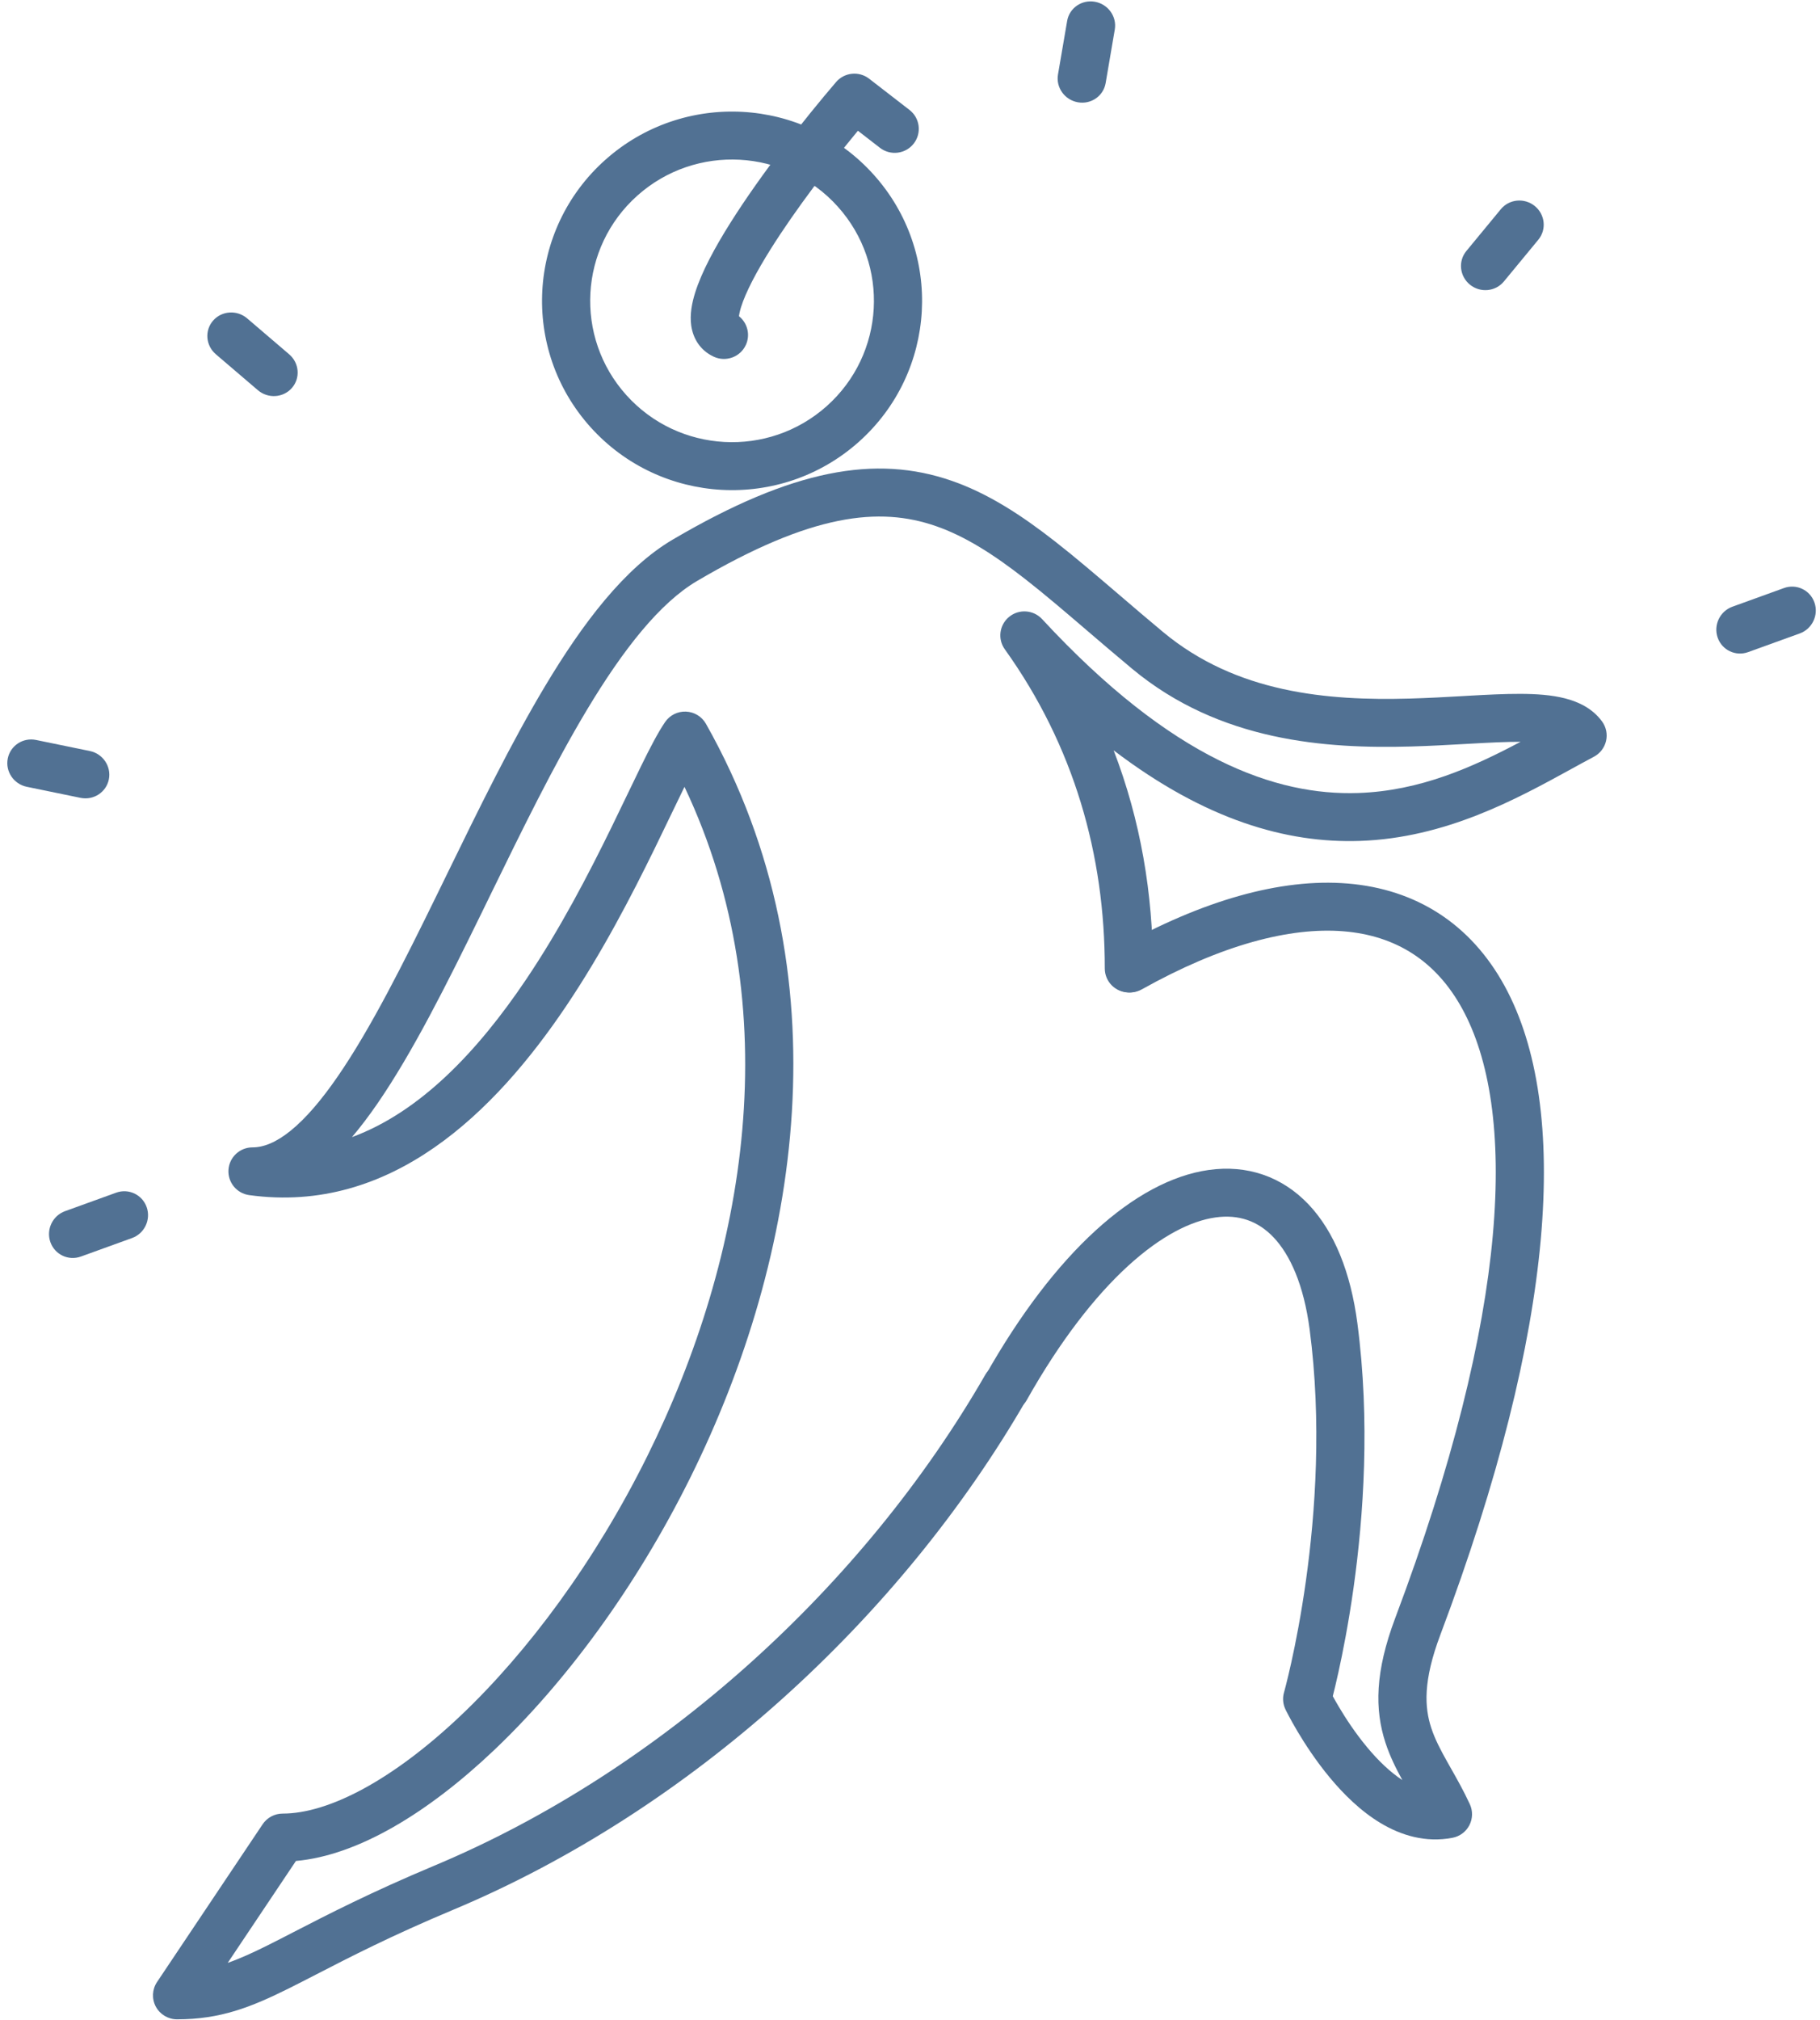 <svg width="119" height="132" viewBox="0 0 119 132" fill="none" xmlns="http://www.w3.org/2000/svg">
<path fill-rule="evenodd" clip-rule="evenodd" d="M61.192 34.377C57.495 33.093 53.073 33.559 45.586 37.958C43.167 39.379 40.772 42.388 38.359 46.413C36.189 50.033 34.124 54.261 32.07 58.466C31.867 58.883 31.663 59.3 31.46 59.716C29.228 64.276 26.986 68.763 24.681 72.108C24.14 72.893 23.585 73.631 23.013 74.304C27.467 72.665 31.227 68.71 34.395 64.008C36.636 60.682 38.479 57.127 39.97 54.083C40.33 53.349 40.7 52.58 41.046 51.859C41.375 51.175 41.683 50.534 41.941 50.009C42.5 48.872 43.021 47.863 43.484 47.185C43.79 46.736 44.307 46.476 44.852 46.499C45.397 46.522 45.891 46.823 46.158 47.296C55.383 63.623 52.254 82.208 45.14 96.546C41.575 103.732 36.969 109.941 32.29 114.376C27.996 118.446 23.402 121.244 19.35 121.602L14.89 128.261C15.677 127.988 16.506 127.61 17.49 127.121C18.016 126.859 18.584 126.567 19.207 126.245C21.389 125.121 24.253 123.645 28.393 121.912C43.284 115.678 56.484 103.614 64.42 89.836C64.853 89.086 65.815 88.826 66.569 89.256C67.323 89.687 67.584 90.644 67.151 91.395C58.892 105.733 45.177 118.285 29.614 124.8C25.601 126.48 22.878 127.883 20.703 129.004C20.059 129.335 19.464 129.642 18.898 129.924C16.391 131.171 14.404 131.951 11.577 131.951C10.996 131.951 10.463 131.633 10.189 131.124C9.915 130.614 9.945 129.996 10.267 129.515L17.172 119.205C17.464 118.769 17.956 118.507 18.482 118.507C21.475 118.507 25.658 116.335 30.12 112.107C34.506 107.95 38.9 102.048 42.318 95.159C48.782 82.129 51.617 65.887 44.755 51.416C44.469 51.998 44.19 52.579 43.889 53.205C43.563 53.883 43.212 54.614 42.8 55.456C41.29 58.538 39.372 62.246 37.01 65.753C32.365 72.648 25.578 79.374 16.293 78.093C15.473 77.98 14.882 77.255 14.939 76.433C14.996 75.612 15.682 74.974 16.509 74.974C17.217 74.974 18.037 74.668 19.011 73.879C19.988 73.087 21.012 71.893 22.085 70.336C24.235 67.216 26.377 62.947 28.63 58.343C28.835 57.925 29.04 57.503 29.247 57.08C31.287 52.901 33.412 48.55 35.656 44.807C38.1 40.73 40.834 37.111 43.986 35.259C51.821 30.656 57.262 29.694 62.229 31.418C64.637 32.255 66.813 33.684 68.997 35.39C70.324 36.427 71.725 37.626 73.206 38.892C74.122 39.676 75.068 40.485 76.045 41.298C80.842 45.287 86.789 45.797 92.172 45.647C93.375 45.614 94.529 45.548 95.634 45.486C95.76 45.478 95.884 45.471 96.008 45.464C97.211 45.397 98.371 45.336 99.409 45.34C100.436 45.343 101.443 45.408 102.322 45.633C103.204 45.858 104.124 46.286 104.75 47.143C105.018 47.51 105.114 47.974 105.011 48.416C104.909 48.858 104.619 49.235 104.217 49.448C103.74 49.7 103.24 49.975 102.716 50.262C99.166 52.211 94.528 54.757 88.92 54.949C84.128 55.113 78.796 53.583 72.815 49.03C74.575 53.602 75.389 58.405 75.384 63.286C75.383 64.151 74.678 64.852 73.809 64.852C72.939 64.851 72.236 64.148 72.236 63.283C72.243 55.881 70.227 48.747 65.699 42.428C65.216 41.754 65.343 40.823 65.988 40.302C66.633 39.78 67.574 39.848 68.138 40.456C76.656 49.657 83.438 52.001 88.812 51.818C92.86 51.679 96.293 50.13 99.421 48.473C99.413 48.473 99.406 48.473 99.398 48.473C98.468 48.47 97.401 48.525 96.186 48.593C96.062 48.6 95.938 48.607 95.811 48.614C94.711 48.676 93.511 48.744 92.26 48.779C86.71 48.934 79.752 48.463 74.027 43.703C72.965 42.819 71.988 41.983 71.065 41.193C69.637 39.971 68.338 38.859 67.053 37.855C64.972 36.229 63.117 35.045 61.192 34.377Z" fill="#517193"/>
<path fill-rule="evenodd" clip-rule="evenodd" d="M41.677 12.779C37.86 16.181 37.537 22.02 40.954 25.819C44.372 29.619 50.237 29.941 54.054 26.539C57.87 23.137 58.194 17.299 54.776 13.499C51.359 9.699 45.494 9.377 41.677 12.779ZM38.609 27.91C34.032 22.821 34.465 15.002 39.577 10.445C44.689 5.888 52.544 6.32 57.121 11.409C61.699 16.497 61.265 24.317 56.153 28.873C51.041 33.43 43.187 32.998 38.609 27.91Z" fill="#517193"/>
<path fill-rule="evenodd" clip-rule="evenodd" d="M100.74 81.015C100.106 88.05 98.004 96.664 94.176 106.826C93.035 109.854 93.143 111.568 93.582 112.91C93.819 113.634 94.175 114.319 94.631 115.131C94.705 115.263 94.782 115.4 94.862 115.54C95.254 116.232 95.701 117.02 96.106 117.897C96.307 118.334 96.295 118.839 96.075 119.266C95.854 119.694 95.448 119.997 94.974 120.088C93.209 120.428 91.601 119.924 90.275 119.131C88.962 118.345 87.84 117.227 86.947 116.152C86.046 115.067 85.327 113.961 84.835 113.134C84.588 112.718 84.395 112.367 84.263 112.117C84.197 111.992 84.145 111.891 84.109 111.821C84.098 111.798 84.088 111.779 84.08 111.762C84.075 111.753 84.071 111.744 84.068 111.737L84.056 111.713L84.052 111.705L84.05 111.701C84.05 111.701 84.05 111.701 85.468 111.022L84.05 111.701C83.884 111.357 83.849 110.965 83.953 110.598C83.953 110.598 83.953 110.598 83.953 110.598L83.953 110.597L83.954 110.593L83.96 110.572C83.966 110.552 83.974 110.522 83.985 110.48C84.008 110.397 84.041 110.27 84.084 110.102C84.169 109.767 84.29 109.27 84.431 108.632C84.714 107.355 85.075 105.52 85.386 103.3C86.01 98.851 86.426 92.913 85.63 86.867C85.244 83.942 84.349 81.992 83.275 80.857C82.254 79.779 80.987 79.34 79.472 79.553C77.883 79.777 75.923 80.741 73.758 82.72C71.606 84.686 69.336 87.58 67.134 91.485C66.709 92.24 65.749 92.508 64.991 92.085C64.233 91.661 63.964 90.706 64.389 89.951C66.709 85.837 69.172 82.656 71.629 80.411C74.073 78.178 76.597 76.794 79.03 76.451C81.536 76.097 83.828 76.873 85.566 78.708C87.251 80.488 88.315 83.153 88.751 86.46C89.597 92.88 89.151 99.12 88.504 103.734C88.179 106.046 87.802 107.963 87.505 109.306C87.361 109.956 87.236 110.473 87.144 110.836C87.249 111.027 87.383 111.266 87.545 111.538C87.983 112.276 88.61 113.236 89.374 114.156C90.086 115.014 90.874 115.784 91.692 116.317C91.285 115.577 90.882 114.775 90.589 113.88C89.877 111.703 89.903 109.243 91.228 105.725C94.991 95.736 97.004 87.407 97.605 80.735C98.208 74.04 97.377 69.157 95.618 65.934C93.907 62.798 91.272 61.134 87.848 60.855C84.328 60.569 79.853 61.745 74.656 64.65C73.898 65.074 72.938 64.805 72.513 64.051C72.087 63.297 72.357 62.341 73.115 61.918C78.604 58.849 83.721 57.375 88.105 57.732C92.585 58.097 96.165 60.371 98.385 64.438C100.557 68.419 101.371 74.005 100.74 81.015Z" fill="#517193"/>
<path fill-rule="evenodd" clip-rule="evenodd" d="M54.664 5.364C55.21 4.726 56.163 4.629 56.828 5.143L59.467 7.184C60.153 7.715 60.277 8.7 59.743 9.383C59.21 10.066 58.221 10.19 57.535 9.659L56.094 8.544C54.258 10.765 52.036 13.662 50.414 16.239C49.443 17.782 48.755 19.106 48.457 20.056C48.369 20.338 48.332 20.536 48.318 20.664C48.871 21.103 49.074 21.876 48.765 22.545C48.401 23.33 47.466 23.674 46.676 23.312C45.761 22.892 45.309 22.088 45.195 21.269C45.093 20.542 45.245 19.786 45.452 19.123C45.875 17.774 46.742 16.171 47.747 14.575C49.779 11.345 52.648 7.717 54.664 5.364Z" fill="#517193"/>
<path fill-rule="evenodd" clip-rule="evenodd" d="M112.308 41.663C112.024 40.844 112.455 39.941 113.271 39.645L116.646 38.425C117.462 38.13 118.354 38.555 118.638 39.374C118.922 40.193 118.491 41.097 117.676 41.392L114.3 42.612C113.484 42.907 112.593 42.482 112.308 41.663Z" fill="#517193"/>
<path fill-rule="evenodd" clip-rule="evenodd" d="M100.351 13.463C101.028 14.013 101.132 14.998 100.584 15.663L98.33 18.394C97.781 19.058 96.788 19.151 96.111 18.601C95.434 18.05 95.329 17.065 95.878 16.401L98.132 13.669C98.681 13.005 99.674 12.912 100.351 13.463Z" fill="#517193"/>
<path fill-rule="evenodd" clip-rule="evenodd" d="M71.594 0.116C72.455 0.272 73.035 1.084 72.89 1.931L72.292 5.431C72.147 6.278 71.332 6.839 70.472 6.683C69.611 6.528 69.031 5.715 69.176 4.868L69.775 1.368C69.919 0.521 70.734 -0.039 71.594 0.116Z" fill="#517193"/>
<path fill-rule="evenodd" clip-rule="evenodd" d="M13.934 20.949C14.499 20.302 15.496 20.237 16.161 20.805L18.906 23.151C19.571 23.719 19.651 24.704 19.086 25.351C18.52 25.999 17.523 26.063 16.859 25.495L14.113 23.149C13.449 22.581 13.368 21.596 13.934 20.949Z" fill="#517193"/>
<path fill-rule="evenodd" clip-rule="evenodd" d="M0.508 49.564C0.676 48.719 1.505 48.177 2.36 48.353L5.874 49.075C6.729 49.251 7.286 50.079 7.118 50.923C6.949 51.768 6.12 52.31 5.265 52.135L1.751 51.412C0.896 51.236 0.339 50.409 0.508 49.564Z" fill="#517193"/>
<path fill-rule="evenodd" clip-rule="evenodd" d="M3.293 81.16C3.007 80.341 3.436 79.439 4.252 79.143L7.595 77.934C8.411 77.639 9.305 78.064 9.591 78.882C9.877 79.701 9.448 80.604 8.632 80.899L5.289 82.108C4.473 82.403 3.579 81.979 3.293 81.16Z" fill="#517193"/>
</svg>
